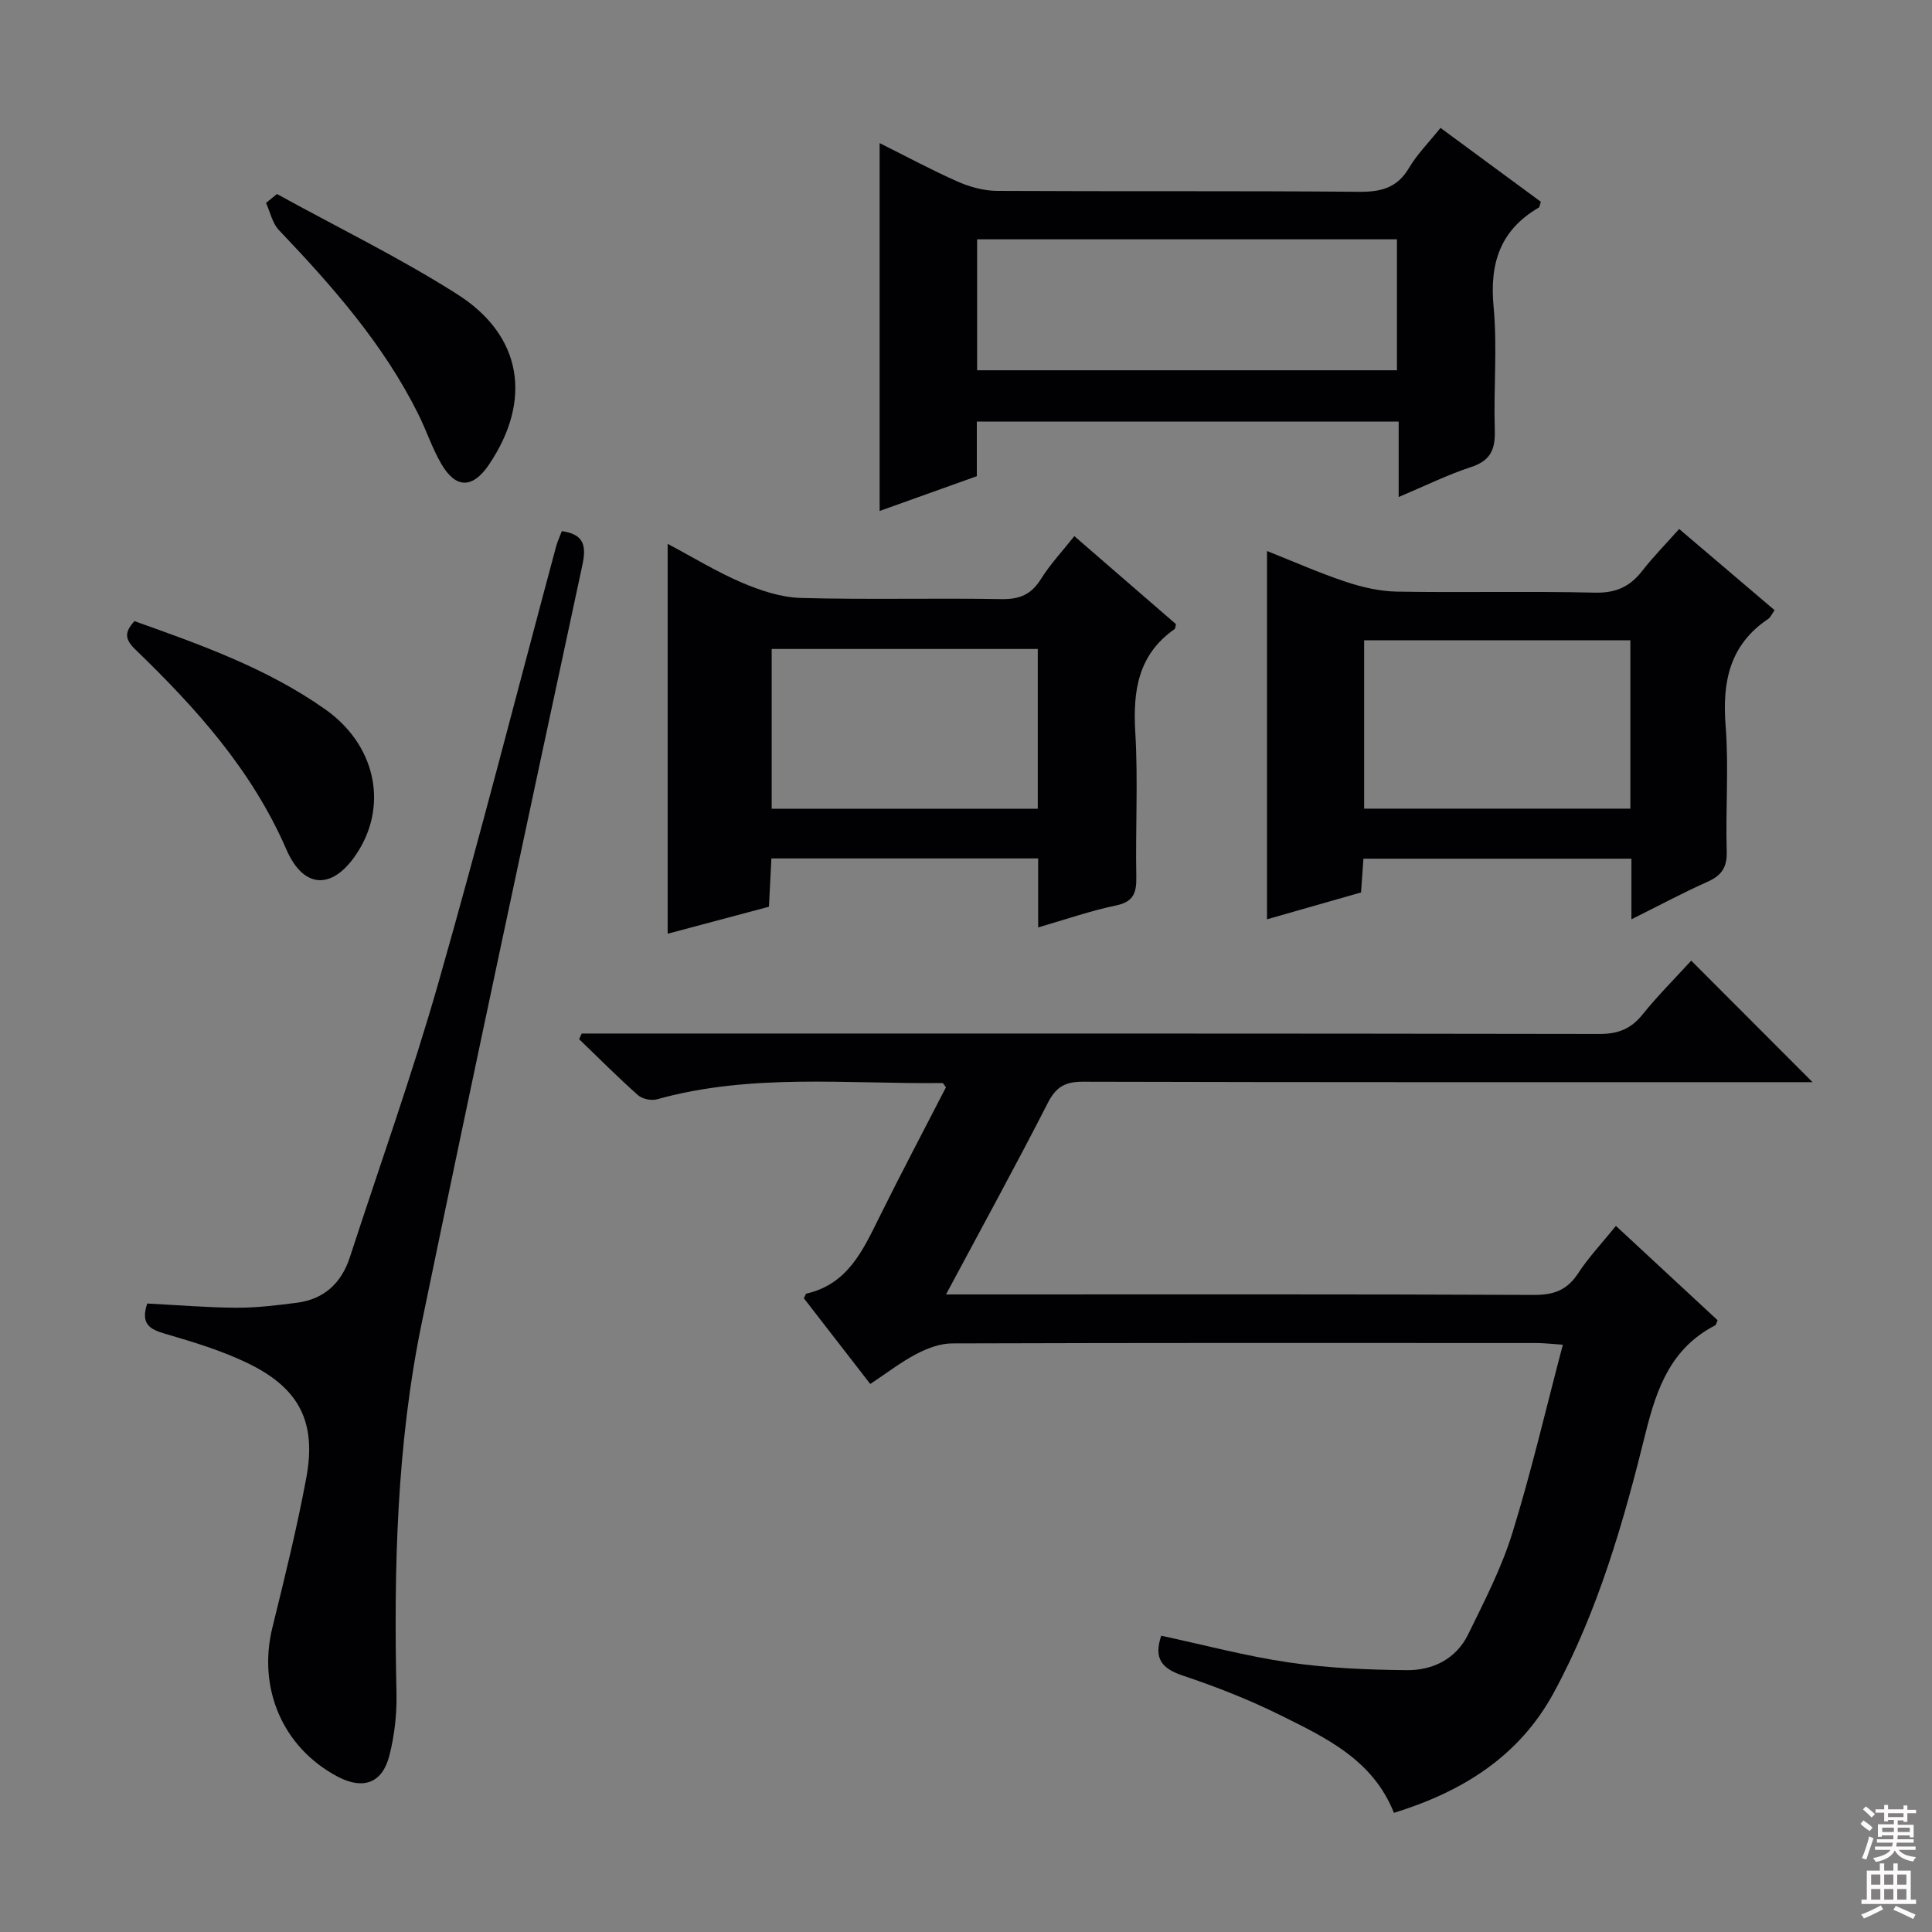 <svg enable-background="new 0 0 400 400" viewBox="0 0 400 400" xmlns="http://www.w3.org/2000/svg"><rect x="0" y="0" width="400" height="400" fill="#808080" stroke="none"/><g fill="#010103"><path d="m195.86 268h6.29c38.49 0 76.98-.07 115.47.1 4.1.02 6.85-1.01 9.11-4.47 2.17-3.32 4.95-6.26 7.83-9.82 7.09 6.58 14.09 13.08 21.05 19.53-.23.49-.28.94-.51 1.06-9.05 4.69-12.06 12.83-14.39 22.25-4.57 18.51-9.86 36.93-19.04 53.84-7.17 13.2-18.95 20.48-33.07 24.84-4.38-11-14.06-15.52-23.41-20.17-6.52-3.24-13.37-5.93-20.28-8.24-4.33-1.45-6.1-3.49-4.49-8.26 8.79 1.88 17.57 4.24 26.5 5.54 8.02 1.17 16.21 1.51 24.32 1.59 5.4.06 10.23-2.31 12.73-7.42 3.34-6.84 6.89-13.69 9.13-20.92 3.92-12.64 6.91-25.56 10.47-39.04-2.38-.16-3.94-.35-5.5-.35-40.32-.02-80.65-.05-120.97.08-2.47.01-5.12 1.01-7.36 2.18-3.21 1.68-6.12 3.94-9.56 6.22-4.69-6.05-9.24-11.93-13.75-17.75.26-.47.36-.93.56-.97 8.53-1.96 11.66-8.94 15.07-15.82 4.48-9.06 9.22-18 13.79-26.89-.37-.45-.56-.88-.74-.88-19.74.23-39.63-2.07-59.09 3.37-1.17.33-3.05-.07-3.95-.87-4.18-3.72-8.13-7.69-12.17-11.58.18-.39.36-.78.54-1.17h5.25c68.48 0 136.97-.03 205.45.09 3.86.01 6.52-1.04 8.93-4.03 3.21-3.98 6.85-7.61 10.08-11.15 8.37 8.38 16.46 16.49 25.12 25.16-1.79 0-3.46 0-5.13 0-48.66 0-97.31.04-145.97-.09-3.67-.01-5.53 1.08-7.22 4.37-6.66 13.02-13.69 25.83-21.09 39.67z"/><path d="m298.24 26.48c7.25 5.34 14.06 10.35 20.78 15.3-.23.66-.25 1.1-.45 1.21-7.96 4.64-10.19 11.51-9.34 20.5.8 8.42-.02 16.98.25 25.47.13 3.98-.79 6.39-4.89 7.73-4.85 1.58-9.46 3.87-15.01 6.21 0-5.64 0-10.53 0-15.61-29.42 0-58.17 0-87.34 0v11.3c-6.71 2.4-13.18 4.72-20.12 7.2 0-25.54 0-50.44 0-76.16 5.6 2.79 10.81 5.61 16.21 7.99 2.5 1.1 5.37 1.88 8.07 1.9 24.98.14 49.97-.03 74.96.19 4.59.04 7.92-.8 10.37-4.96 1.68-2.84 4.08-5.23 6.51-8.27zm-9.02 23.07c-29.22 0-58.08 0-86.92 0v27.11h86.92c0-9.26 0-18.16 0-27.11z"/><path d="m30.48 269.88c6.29.32 12.41.84 18.52.87 4.13.02 8.29-.5 12.41-1.02 5.68-.72 9.28-4.07 11.03-9.45 6.16-18.92 12.87-37.69 18.33-56.81 8.56-29.98 16.27-60.2 24.36-90.31.3-1.1.8-2.15 1.2-3.2 4.53.67 5.13 2.92 4.24 7.06-11.21 52.19-22.4 104.39-33.21 156.66-5.25 25.37-5.84 51.15-5.27 76.98.09 4.27-.42 8.67-1.47 12.8-1.46 5.76-5.46 7.15-10.72 4.37-11.36-6.01-16.6-18.25-13.5-30.88 2.53-10.29 5.09-20.6 7.02-31.01 2.13-11.47-1.43-18.49-11.97-23.63-5.47-2.67-11.41-4.46-17.27-6.17-3.22-.93-5.1-2.04-3.7-6.26z"/><path d="m214.94 192.01c0-5.04 0-9.51 0-14.28-18.4 0-36.5 0-55.23 0-.16 3.2-.33 6.43-.51 10-6.92 1.84-13.75 3.66-20.97 5.59 0-26.9 0-53.31 0-80.72 5.34 2.83 10.21 5.83 15.42 8.05 3.84 1.63 8.09 3.04 12.19 3.15 13.82.38 27.65 0 41.47.24 3.76.07 6.19-.93 8.2-4.15 1.92-3.08 4.46-5.78 6.92-8.89 7.09 6.14 14.09 12.2 21.04 18.22-.12.47-.1.9-.29 1.03-7.56 5.29-8.64 12.77-8.13 21.36.59 9.96.02 19.98.21 29.97.06 3.32-.6 5.15-4.25 5.9-5.19 1.07-10.22 2.84-16.07 4.53zm-.08-57.65c-18.68 0-36.86 0-55.09 0v33.08h55.09c0-11.17 0-21.95 0-33.08z"/><path d="m337.77 190.33c0-4.62 0-8.4 0-12.55-18.59 0-36.83 0-55.49 0-.16 2.23-.31 4.48-.49 6.99-6.33 1.81-12.66 3.62-19.47 5.56 0-25.48 0-50.51 0-76.25 5.45 2.16 10.8 4.54 16.33 6.38 3.4 1.13 7.06 1.97 10.61 2.03 13.65.23 27.32-.11 40.97.21 4.32.1 7.22-1.23 9.76-4.49 2.24-2.88 4.82-5.49 7.66-8.69 6.63 5.65 13.15 11.19 19.76 16.81-.57.8-.84 1.49-1.35 1.83-7.99 5.38-9.5 13.03-8.79 22.1.68 8.61-.03 17.32.23 25.97.11 3.39-1.1 5.07-4.08 6.38-4.99 2.22-9.81 4.82-15.65 7.72zm-.22-57.77c-18.85 0-37.07 0-55.12 0v34.86h55.12c0-11.81 0-23.22 0-34.86z"/><path d="m57.34 40.17c12.48 6.87 25.33 13.13 37.33 20.75 13.54 8.6 15.54 22.04 6.52 35.34-3.34 4.91-6.82 4.95-9.83-.23-1.91-3.28-3.1-6.98-4.81-10.39-7.22-14.47-17.77-26.41-28.81-38.01-1.36-1.43-1.8-3.72-2.66-5.62.76-.61 1.51-1.23 2.26-1.84z"/><path d="m27.84 128.6c13.7 4.88 27.46 9.76 39.51 18.27 10.23 7.22 12.97 19.35 6.92 29.2-5 8.13-11.26 8.38-14.99-.22-7.13-16.43-18.71-29.27-31.29-41.41-2.29-2.22-2.13-3.66-.15-5.84z"/></g><path d="m385.2 377.6.6-.7c.6.4 1.3.9 1.9 1.5l-.6.7c-.8-.5-1.4-1-1.9-1.5zm.3 7.1c.6-1.4 1.1-2.9 1.5-4.5.3.1.6.3.9.4-.5 1.4-1 2.9-1.5 4.4zm.2-10.1.6-.6c.7.5 1.3 1.1 1.9 1.6l-.7.7c-.6-.6-1.2-1.2-1.8-1.7zm8.4-.8h.8v.9h1.8v.7h-1.8v1.8h-.8v-.3h-1.2v.9h3.3v2.6h-.8v-.4h-2.5c0 .3 0 .6-.1.8h3.4v.7h-3.5c0 .3-.1.6-.1.8h4v.7h-3.5c.7.9 1.9 1.3 3.6 1.5-.2.2-.4.5-.6.9-1.9-.3-3.2-1.1-3.8-2.3-.5 1.1-1.8 2-3.9 2.4-.2-.3-.4-.5-.6-.8 1.9-.4 3.1-.9 3.6-1.7h-3.2v-.7h3.5c.1-.2.1-.5.2-.8h-3.3v-.7h3.4c0-.2 0-.5 0-.8h-2.4v.3h-.8v-2.6h3.3v-.9h-1.2v.3h-.8v-1.8h-1.8v-.7h1.8v-.9h.8v.9h3.2zm-4.4 5.5h2.4c0-.3 0-.6 0-.9h-2.4zm1.2-3.1h3.2v-.8h-3.2zm4.4 2.2h-2.4v.9h2.5v-.9z" fill="#fcfafa"/><path d="m389.2 385.8h.9v1.5h1.9v-1.5h.9v1.5h2.7v6h1.1v.9h-11.3v-.9h1.1v-6h2.7zm.2 8.7.5.8c-1.2.6-2.5 1.3-4 1.9-.2-.3-.3-.6-.6-.8 1.6-.6 3-1.3 4.1-1.9zm-2-4.3h1.9v-2.1h-1.9zm0 3.1h1.9v-2.2h-1.9zm2.7-3.1h1.9v-2.1h-1.9zm0 3.1h1.9v-2.2h-1.9zm2.4 1.3c1.4.6 2.7 1.2 4.1 1.8l-.5.9c-1.5-.7-2.8-1.4-4.1-1.9zm2.2-6.5h-1.9v2.1h1.9zm-1.9 5.2h1.9v-2.2h-1.9z" fill="#fcfafa"/></svg>